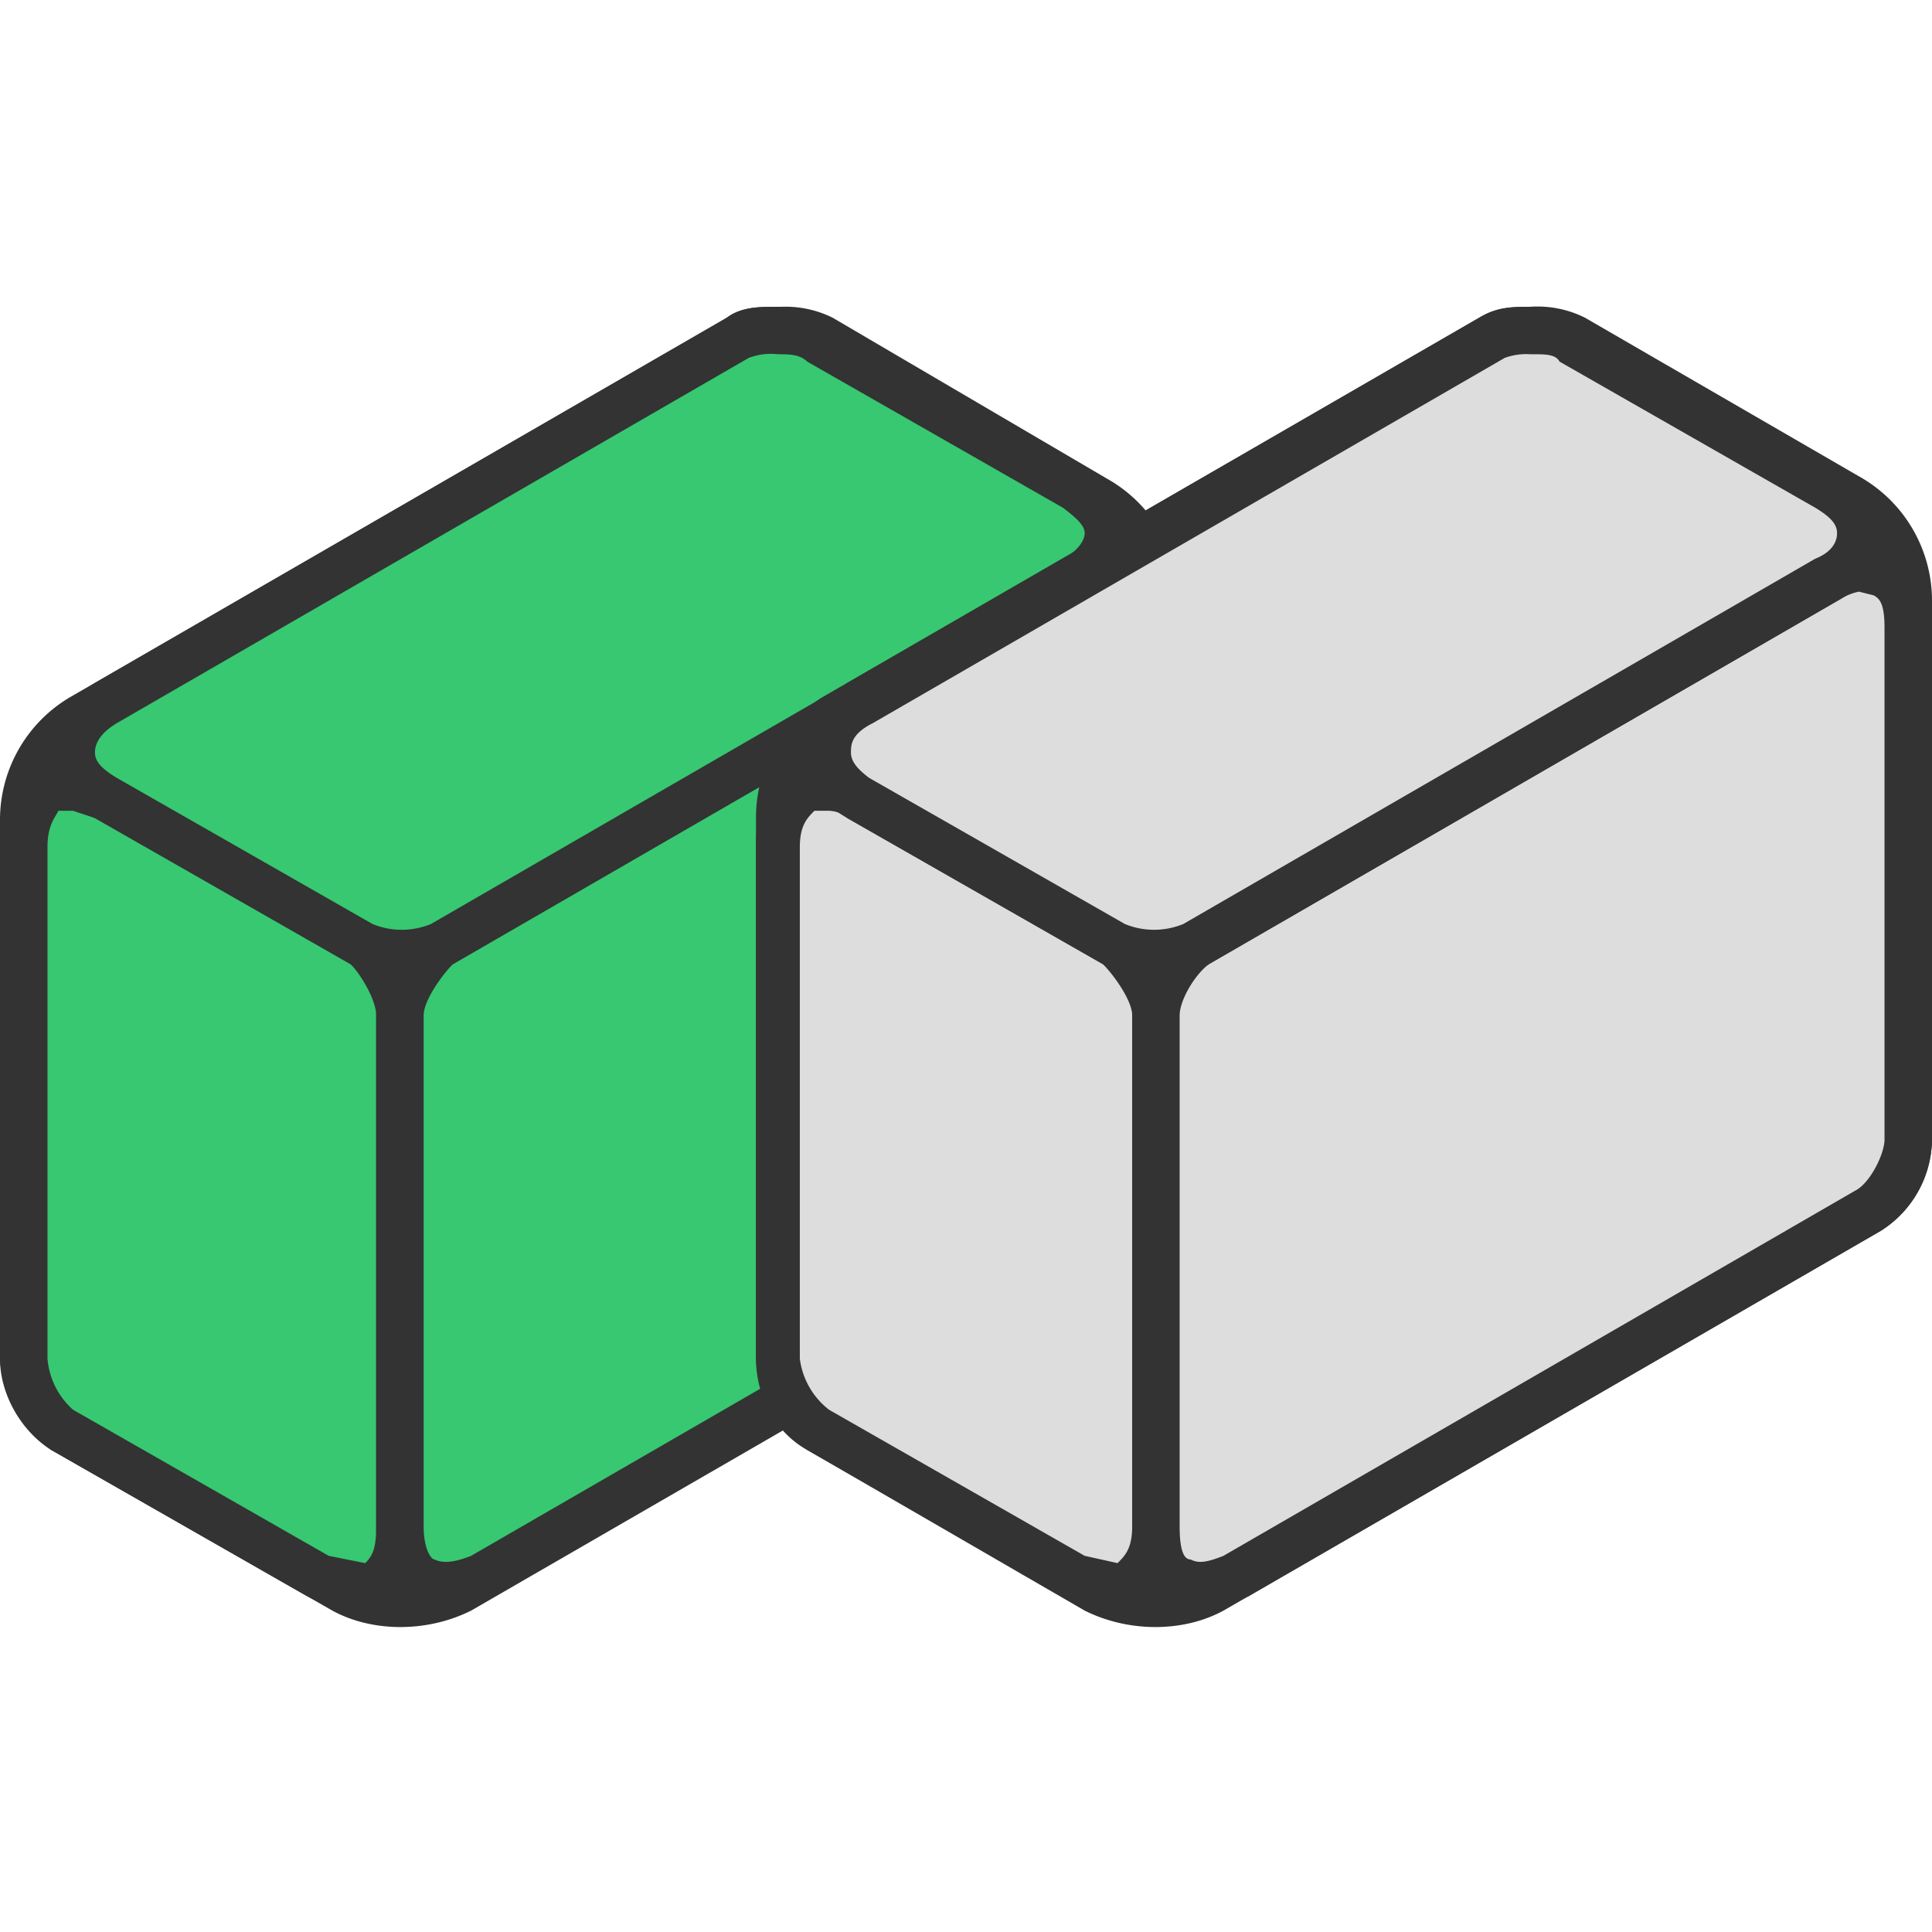 <svg height="20" viewBox="0 0 5.29 5.29" width="20" xmlns="http://www.w3.org/2000/svg"><g fill="#333"><path d="M.06 3.72V2.24c0-.1.07-.22.16-.27L2.02.93a.25.25 0 0 1 .22 0l.77.44c.08.05.15.17.15.27v1.48c0 .07-.05.16-.11.2l-1.8 1.03a.35.35 0 0 1-.3 0l-.77-.44a.25.25 0 0 1-.12-.2z"/><path d="M2.13.84c-.05 0-.1 0-.14.03L.19 1.91a.39.39 0 0 0-.19.33v1.48c0 .1.06.2.14.25l.77.44c.11.06.26.06.38 0l1.8-1.04a.3.3 0 0 0 .14-.25V1.64a.39.39 0 0 0-.2-.33L2.28.87a.29.29 0 0 0-.14-.03zm0 .13c.03 0 .06 0 .08.02l.76.44a.3.3 0 0 1 .13.21v1.48c0 .04-.05.12-.08.14L1.22 4.3a.3.3 0 0 1-.25 0l-.76-.45a.21.21 0 0 1-.08-.13V2.24a.3.3 0 0 1 .12-.22L2.05 1a.17.17 0 0 1 .08-.02z"/></g><path d="M.06 2.32v1.4c0 .07.05.15.12.19l.7.4c.12.07.22.02.22-.13v-1.4a.25.25 0 0 0-.11-.2l-.7-.4c-.13-.06-.23 0-.23.14z" fill="#37c871"/><path d="M.2 2.1c-.03-.01-.07 0-.1.01-.07.04-.1.12-.1.2v1.4c0 .1.06.2.14.26l.7.4c.08.04.16.05.22.01.07-.03.1-.11.1-.2v-1.4a.3.3 0 0 0-.14-.25l-.7-.4a.28.28 0 0 0-.11-.04zm0 .12.06.02.7.4c.03.03.07.1.07.14v1.4c0 .06-.01.08-.03.1l-.1-.02-.7-.4a.21.21 0 0 1-.07-.14v-1.4c0-.06.02-.08.03-.1H.2z" fill="#333"/><path d="M3.16 1.72v1.4c0 .07-.05.16-.11.2l-1.73 1c-.12.06-.22 0-.22-.14v-1.4c0-.07.05-.16.1-.2l1.74-.99c.12-.07.22-.01.22.13z" fill="#37c871"/><path d="M3.02 1.5a.28.28 0 0 0-.11.03l-1.73 1a.3.3 0 0 0-.15.25v1.4c0 .09.04.17.1.2.07.04.15.03.22-.01l1.73-1a.3.3 0 0 0 .15-.25v-1.4c0-.09-.04-.16-.1-.2a.18.18 0 0 0-.1-.02zm.01.12.03.01c.02.01.04.03.04.09v1.4c0 .04-.05.12-.08.14l-1.73 1c-.05.02-.08.02-.1.01-.01 0-.03-.03-.03-.09v-1.4c0-.04.05-.11.08-.14l1.73-1a.15.15 0 0 1 .06-.02z" fill="#333"/><path d="m2.94 1.33-.7-.4a.25.25 0 0 0-.22 0l-1.73 1c-.13.07-.13.19 0 .26l.7.4c.06.03.16.03.22 0l1.73-1c.12-.07.12-.19 0-.26z" fill="#37c871"/><path d="M2.13.84c-.05 0-.1 0-.14.03l-1.73 1c-.08.05-.13.11-.13.19s.05.14.13.18l.7.4c.08.06.2.06.28 0l1.73-1c.08-.04.13-.1.13-.18 0-.07-.05-.14-.13-.18l-.7-.4a.29.29 0 0 0-.14-.04zm0 .13c.03 0 .06 0 .08.02l.7.4c.04.03.06.05.06.07 0 .02-.02.05-.06.07l-1.73 1a.21.21 0 0 1-.16 0l-.7-.4C.27 2.1.26 2.08.26 2.06s.01-.05.06-.08l1.73-1a.17.17 0 0 1 .08-.01z" fill="#333"/><g fill="#333"><path d="M2.13 3.72V2.24c0-.1.07-.22.16-.27L4.09.93a.25.25 0 0 1 .22 0l.76.44c.09.05.16.17.16.27v1.48c0 .07-.05.16-.11.2l-1.8 1.03a.35.35 0 0 1-.31 0l-.77-.44a.25.25 0 0 1-.11-.2z"/><path d="M4.2.84c-.06 0-.1 0-.15.03l-1.8 1.04a.39.39 0 0 0-.18.33v1.48c0 .1.05.2.14.25l.76.44c.12.06.27.06.38 0l1.8-1.04a.3.3 0 0 0 .14-.25V1.64a.39.39 0 0 0-.19-.33L4.34.87a.29.29 0 0 0-.15-.03zm0 .13c.03 0 .06 0 .07.02l.77.44a.3.3 0 0 1 .12.21v1.48c0 .04-.04.12-.08.14L3.28 4.3a.3.3 0 0 1-.24 0l-.77-.45a.21.21 0 0 1-.08-.13V2.24a.3.3 0 0 1 .13-.22L4.12 1a.17.17 0 0 1 .07-.02z"/></g><path d="M2.13 2.32v1.4c0 .07.05.15.11.19l.7.4c.12.07.22.02.22-.13v-1.4a.25.25 0 0 0-.11-.2l-.7-.4c-.12-.06-.22 0-.22.14z" fill="#ddd"/><path d="M2.27 2.1c-.04-.01-.07 0-.1.01-.07.04-.1.12-.1.2v1.4c0 .1.05.2.14.26l.7.4c.07.04.15.05.22.01.06-.03.1-.11.1-.2v-1.4a.3.3 0 0 0-.15-.25l-.7-.4a.28.28 0 0 0-.11-.04zm0 .12s.03 0 .05.02l.7.4c.03.03.08.1.08.14v1.4c0 .06-.02.08-.04.1l-.09-.02-.7-.4a.21.21 0 0 1-.08-.14v-1.4c0-.06.02-.08.04-.1h.03z" fill="#333"/><path d="M5.23 1.72v1.4c0 .07-.05.16-.11.2l-1.73 1c-.13.06-.23 0-.23-.14v-1.4c0-.07.05-.16.11-.2L5 1.6c.13-.07.23-.01.23.13z" fill="#ddd"/><path d="M5.09 1.5a.28.28 0 0 0-.12.03l-1.73 1a.3.3 0 0 0-.14.25v1.4c0 .09.03.17.1.2.06.04.14.03.22-.01l1.73-1a.3.3 0 0 0 .14-.25v-1.4c0-.09-.03-.16-.1-.2a.18.18 0 0 0-.1-.02zm0 .12.04.01c.02.01.03.03.03.09v1.4c0 .04-.04.12-.08.14l-1.73 1c-.05.02-.07.02-.09.01-.02 0-.03-.03-.03-.09v-1.4c0-.04.04-.11.08-.14l1.73-1a.15.15 0 0 1 .05-.02z" fill="#333"/><path d="m5 1.33-.7-.4a.25.25 0 0 0-.22 0l-1.73 1c-.12.07-.12.19 0 .26l.7.4c.06.03.16.03.22 0l1.73-1c.13-.07.13-.19 0-.26z" fill="#ddd"/><path d="M4.2.84c-.06 0-.1 0-.15.03l-1.73 1c-.07.05-.12.11-.12.19s.05.14.12.18l.7.4c.09.06.2.06.29 0l1.73-1c.07-.04.12-.1.12-.18 0-.07-.05-.14-.12-.18l-.7-.4a.29.29 0 0 0-.15-.04zm0 .13c.03 0 .06 0 .07.02l.7.4c.05.03.06.05.06.07 0 .02-.01.05-.06.07l-1.73 1a.21.21 0 0 1-.16 0l-.7-.4c-.04-.03-.05-.05-.05-.07s0-.05.06-.08l1.73-1a.17.17 0 0 1 .07-.01z" fill="#333"/></svg>